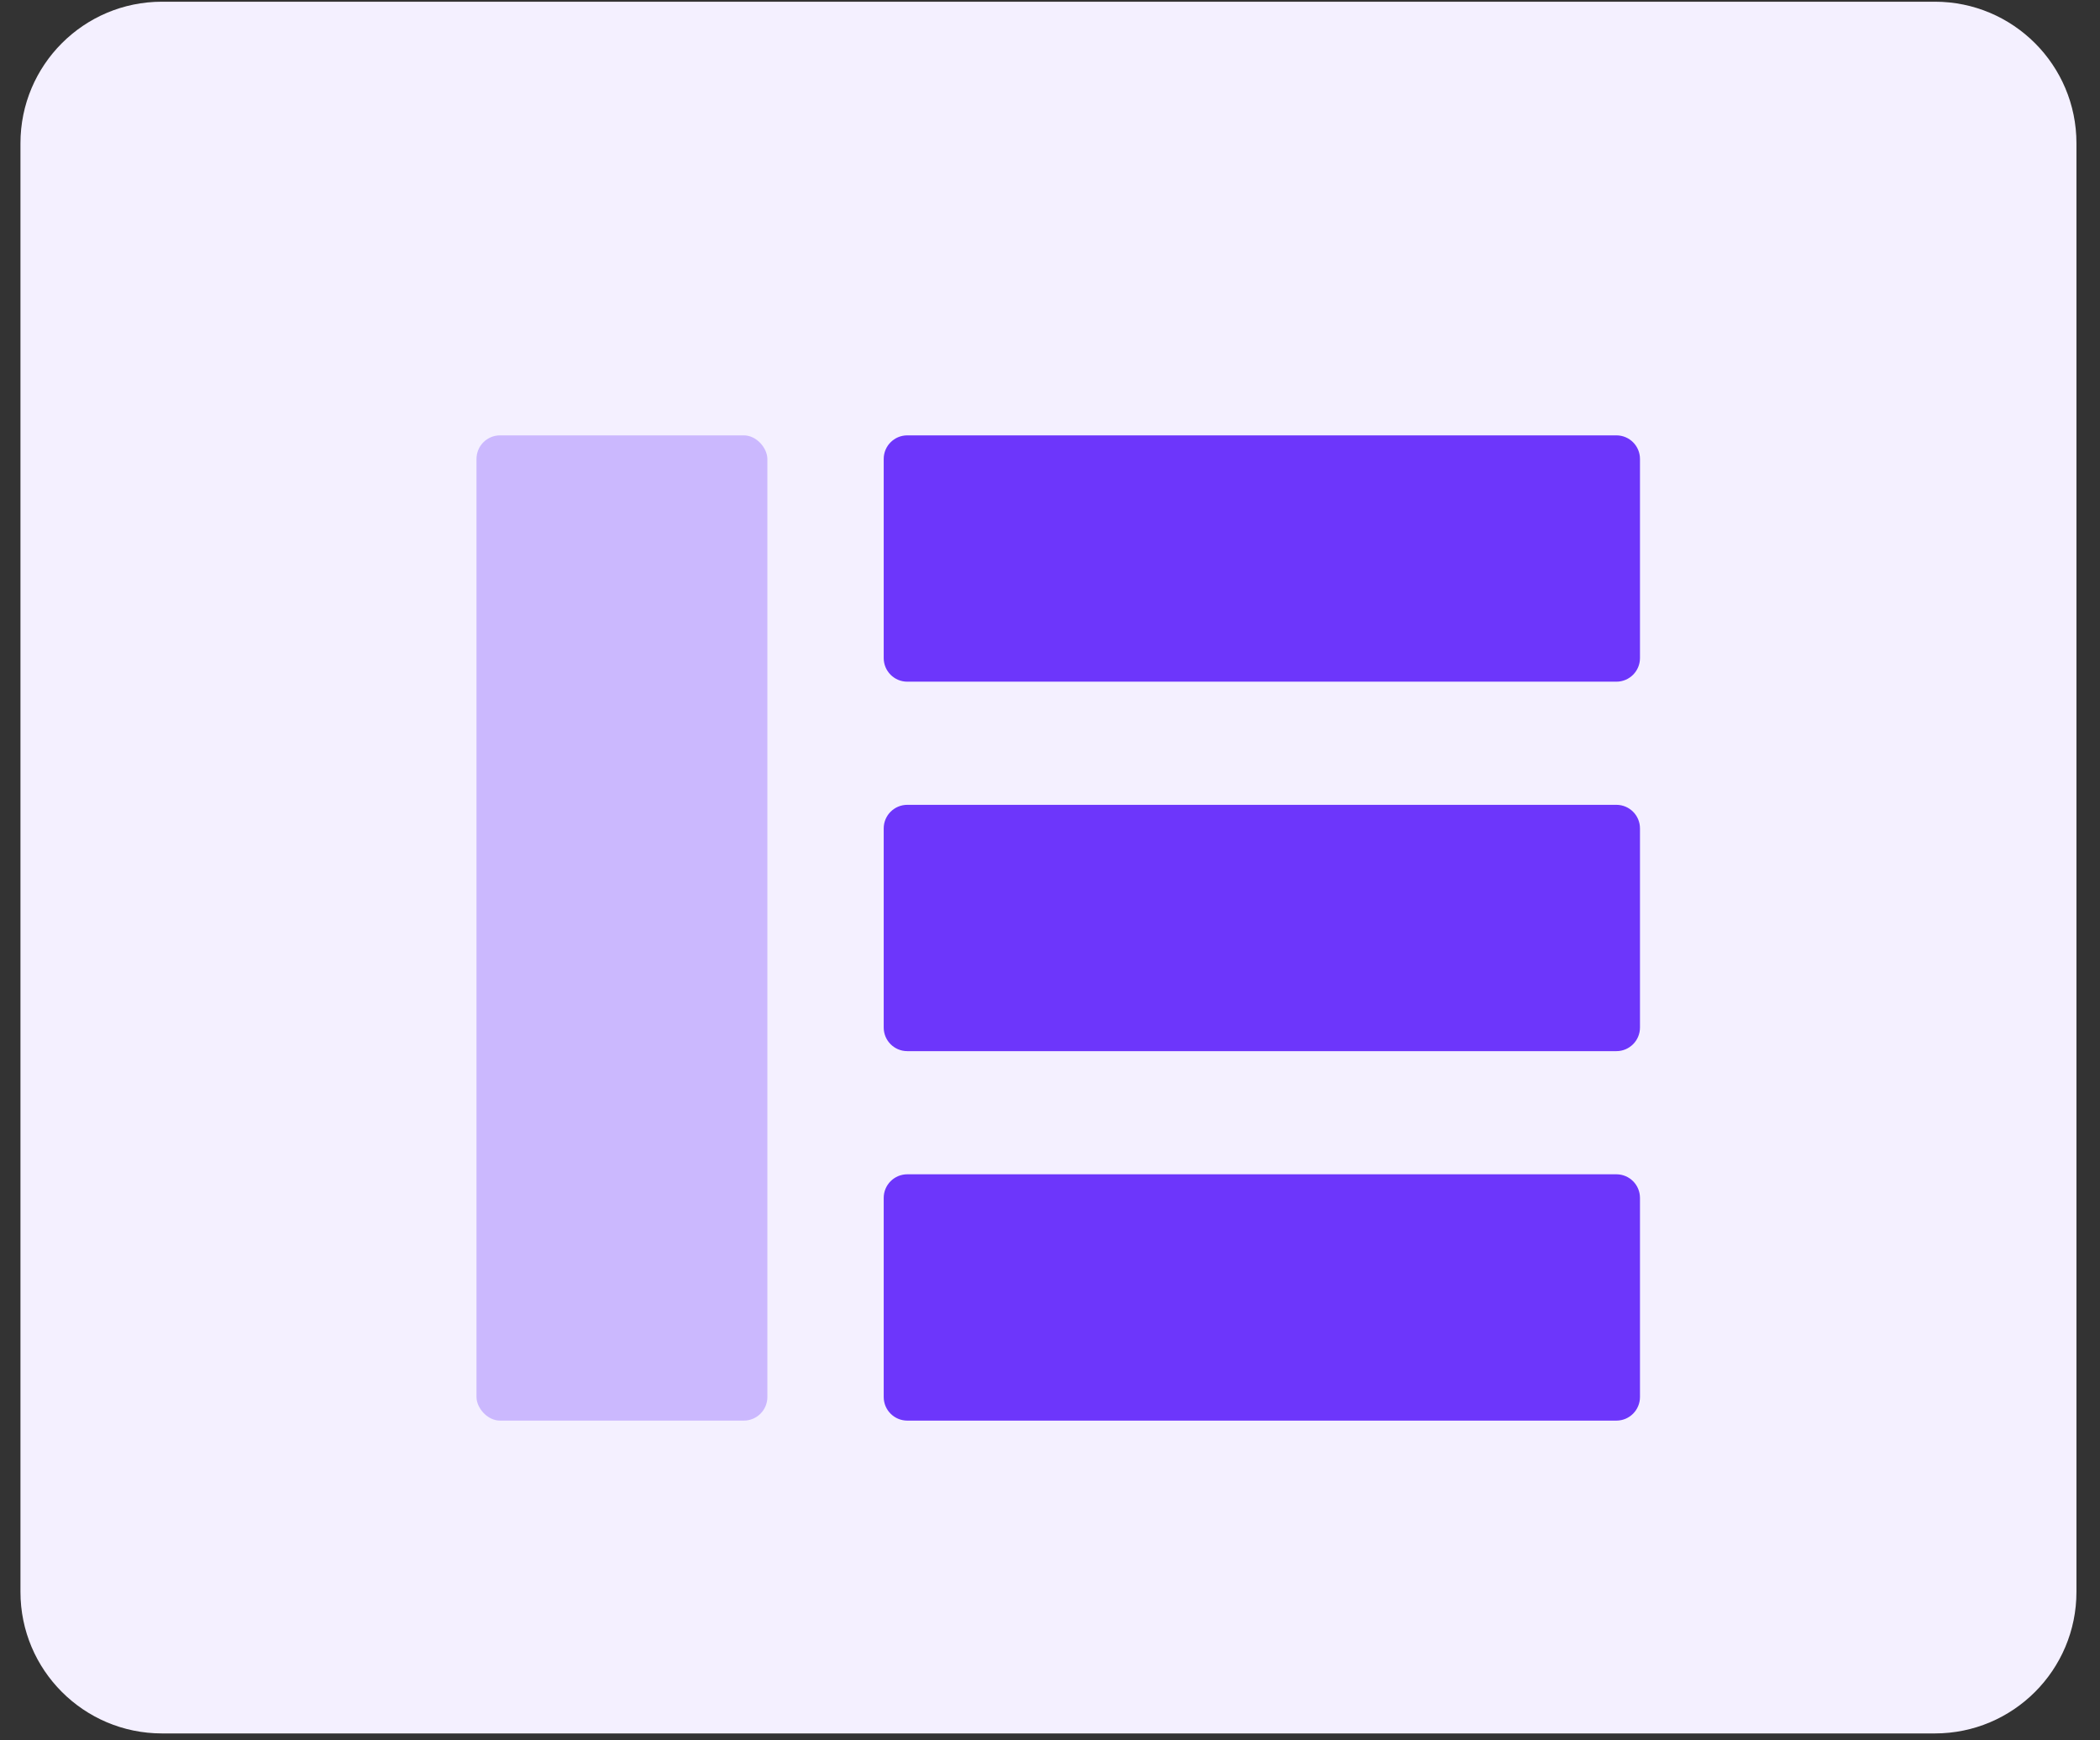 <svg width="70" height="58" viewBox="0 0 70 58" fill="none" xmlns="http://www.w3.org/2000/svg">
  <rect x="0" y="0" width="70" height="58" fill="#333333" stroke="none"/>
  <path d="M0.682 4.775C0.682 2.169 2.794 0.057 5.4 0.057H64.496C67.102 0.057 69.215 2.169 69.215 4.775V53.051C69.215 55.657 67.102 57.769 64.496 57.769H5.4C2.794 57.769 0.682 55.657 0.682 53.051V4.775Z" fill="#F4F0FF"/>
  <path fill-rule="evenodd" clip-rule="evenodd" d="M29.457 15.295C29.457 14.861 29.809 14.509 30.243 14.509H53.88C54.314 14.509 54.666 14.861 54.666 15.295V21.931C54.666 22.366 54.314 22.718 53.88 22.718H30.243C29.809 22.718 29.457 22.366 29.457 21.931V15.295ZM29.457 27.608C29.457 27.174 29.809 26.822 30.244 26.822H53.88C54.314 26.822 54.666 27.174 54.666 27.608V34.244C54.666 34.679 54.314 35.031 53.88 35.031H30.244C29.809 35.031 29.457 34.679 29.457 34.244V27.608ZM30.244 39.135C29.809 39.135 29.457 39.487 29.457 39.922V46.557C29.457 46.992 29.809 47.344 30.244 47.344H53.88C54.314 47.344 54.666 46.992 54.666 46.557V39.922C54.666 39.487 54.314 39.135 53.88 39.135H30.244Z" fill="#6D36FB"/>
  <rect opacity="0.3" x="15.883" y="14.509" width="9.696" height="32.835" rx="0.786" fill="#6D36FB"/>
  </svg>
